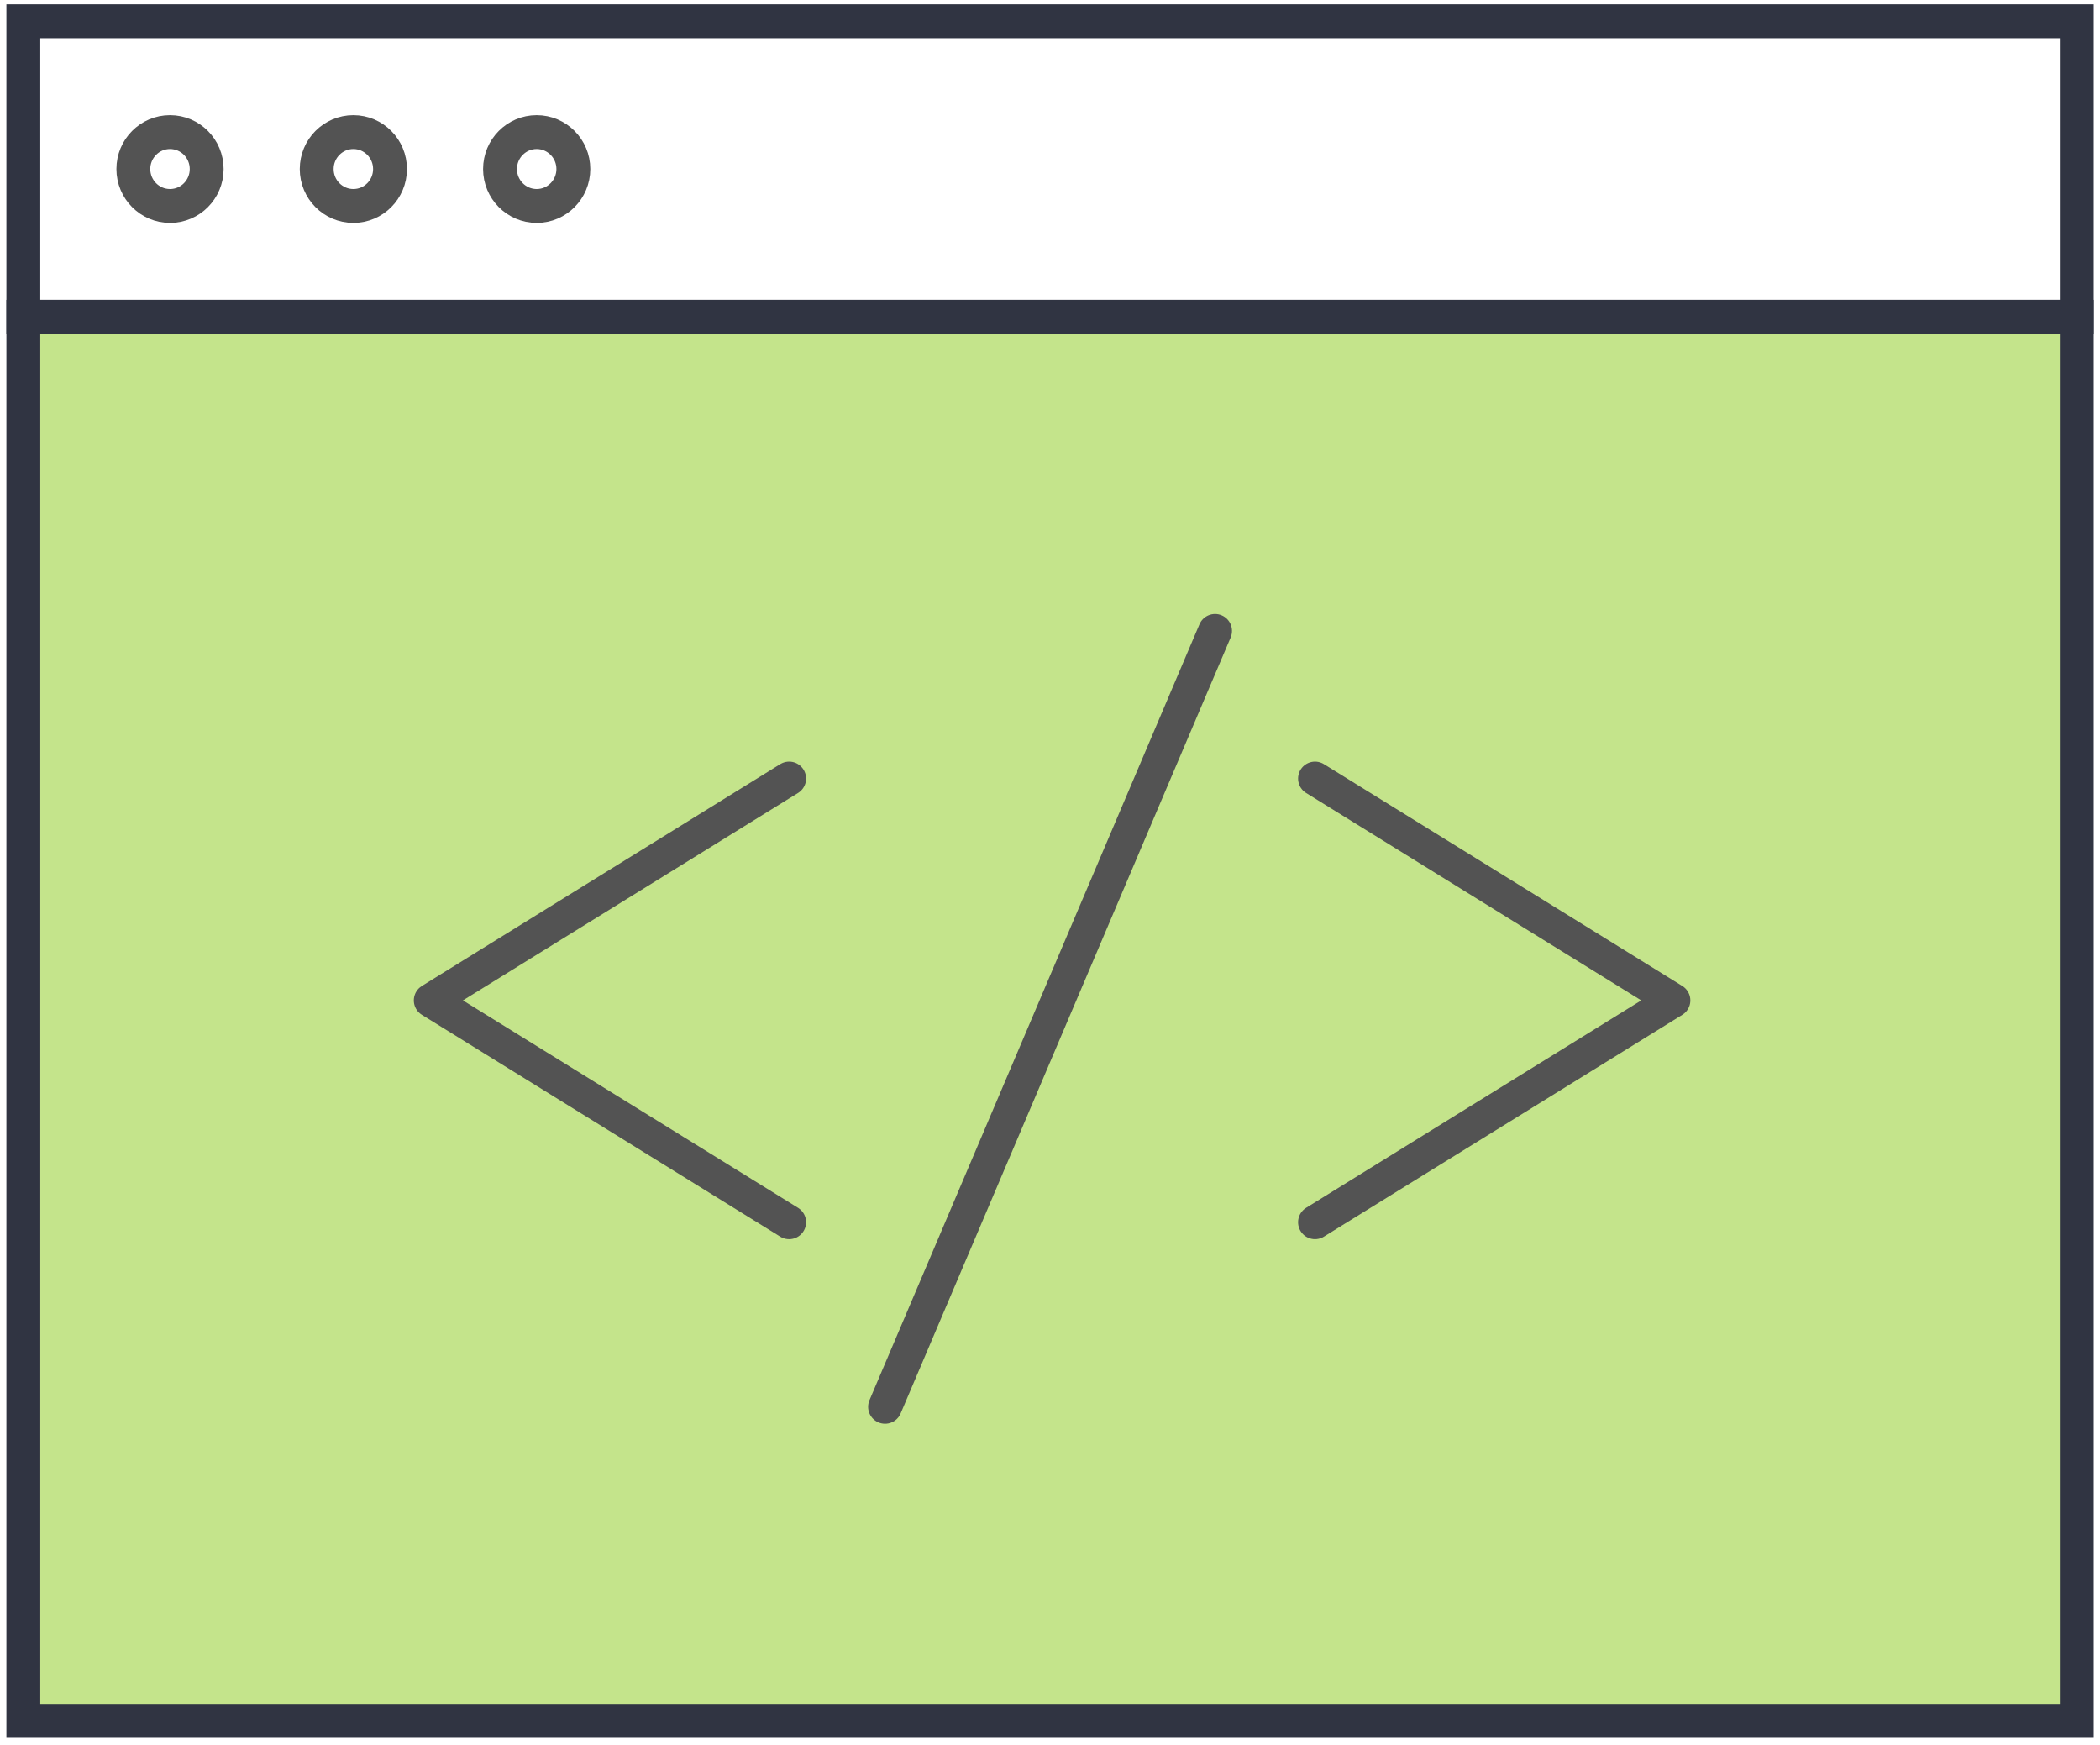 <?xml version="1.0" encoding="UTF-8" standalone="no"?>
<svg width="124px" height="103px" viewBox="0 0 124 103" version="1.1" xmlns="http://www.w3.org/2000/svg" xmlns:xlink="http://www.w3.org/1999/xlink">
    <defs></defs>
    <g id="Page-1" stroke="none" stroke-width="1" fill="none" fill-rule="evenodd">
        <g id="v2" transform="translate(-387, -2095)">
            <g id="content_mask" transform="translate(-1, 0)">
                <g id="content">
                    <g id="grid" transform="translate(189, 1255)">
                        <g id="web_dev" transform="translate(0.296, 742.489)">
                            <g id="Button_touchable">
                                <g id="Button_default">
                                    <g id="Browserscript" transform="translate(198.082, 59.765)">
                                        <rect id="Rectangle-167" x="0.622" y="0.745" width="125" height="178"></rect>
                                        <rect id="Rectangle-435" stroke="#303442" stroke-width="2" stroke-linecap="round" fill="#C4E48B" x="2" y="56.451" width="121.25" height="82.892"></rect>
                                        <rect id="Rectangle-436" stroke="#303442" stroke-width="2" stroke-linecap="round" x="2" y="39" width="121.25" height="17.451"></rect>
                                        <ellipse id="Oval-475" stroke="#535353" stroke-width="2" stroke-linecap="round" cx="10.661" cy="47.725" rx="2.165" ry="2.181"></ellipse>
                                        <ellipse id="Oval-476" stroke="#535353" stroke-width="2" stroke-linecap="round" cx="21.487" cy="47.725" rx="2.165" ry="2.181"></ellipse>
                                        <ellipse id="Oval-477" stroke="#535353" stroke-width="2" stroke-linecap="round" cx="32.312" cy="47.725" rx="2.165" ry="2.181"></ellipse>
                                        <path d="M72.368,74.993 L52.882,120.801" id="Line" stroke="#535353" stroke-width="2" stroke-linecap="round"></path>
                                        <path d="M47.219,109.903 L26.057,96.806 L47.219,83.709" id="Rectangle-445" stroke="#535353" stroke-width="2" stroke-linecap="round" stroke-linejoin="round"></path>
                                        <path d="M78.27,83.709 L99.433,96.806 L78.27,109.903" id="Rectangle-445" stroke="#535353" stroke-width="2" stroke-linecap="round" stroke-linejoin="round"></path>
                                    </g>
                                </g>
                            </g>
                        </g>
                    </g>
                </g>
            </g>
        </g>
    </g>
</svg>